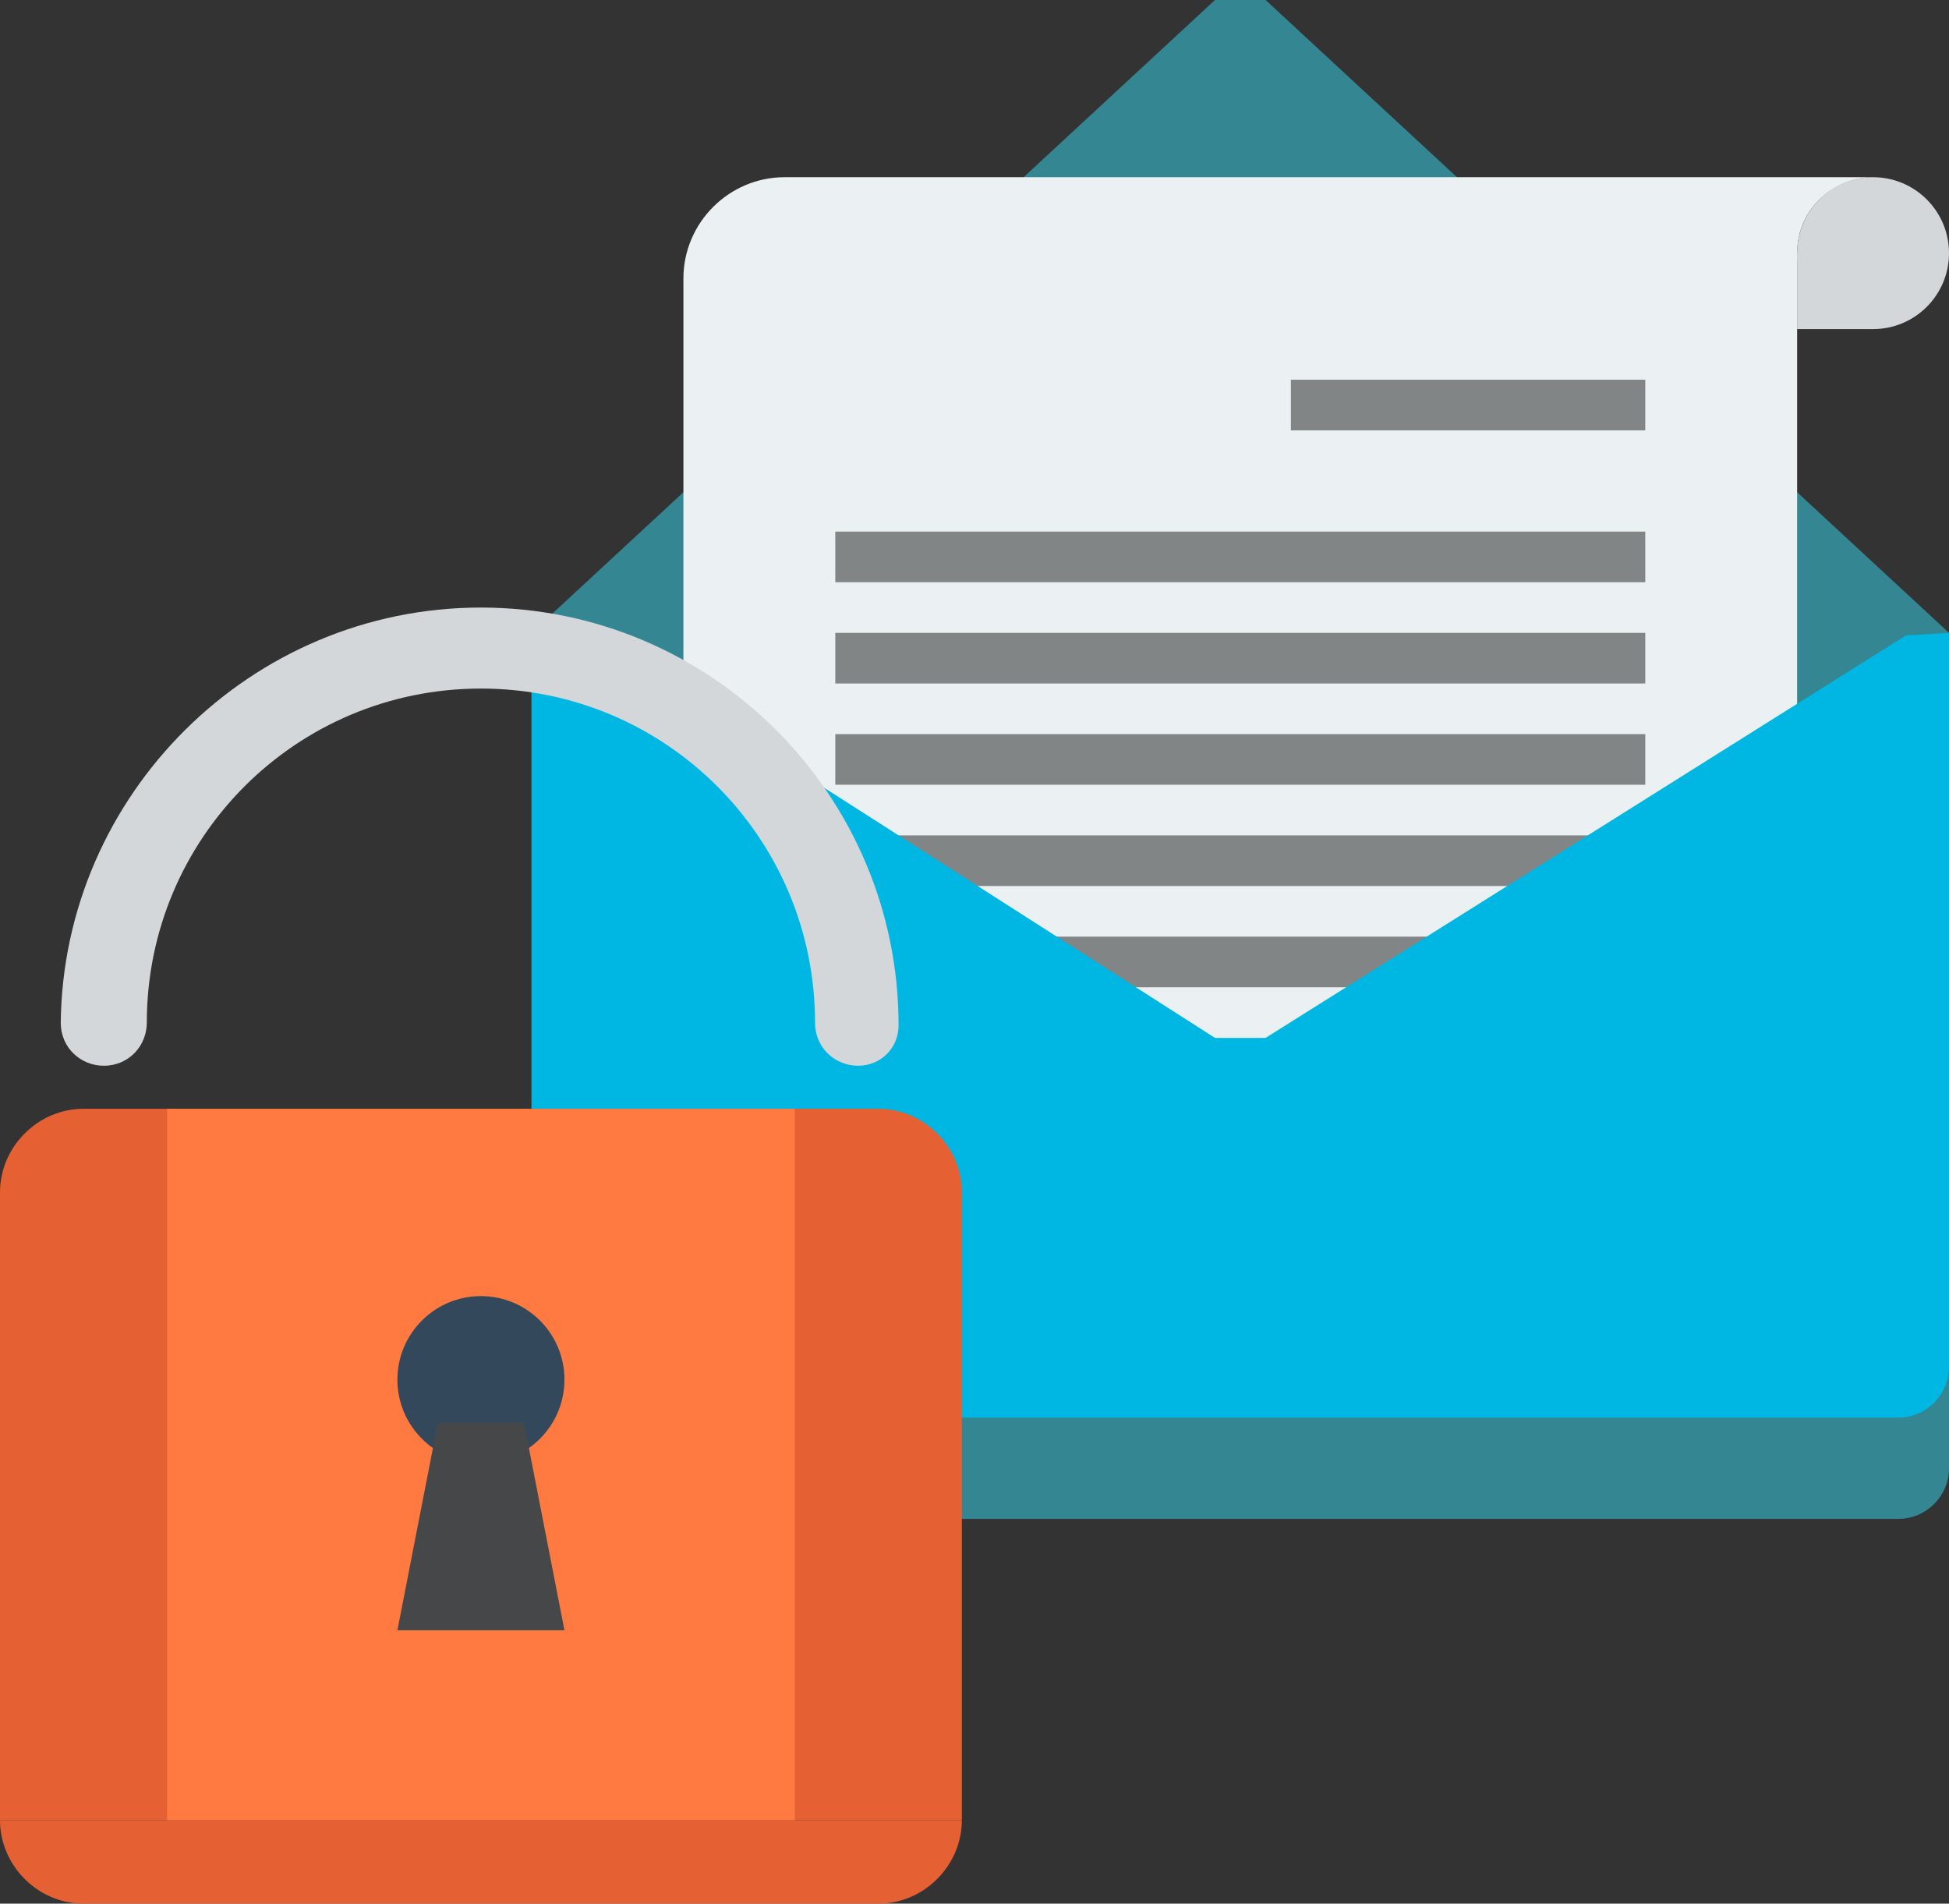 <?xml version="1.0" encoding="utf-8"?>
<!-- Generator: Adobe Illustrator 22.1.0, SVG Export Plug-In . SVG Version: 6.00 Build 0)  -->
<svg version="1.1" id="Isolation_Mode" xmlns="http://www.w3.org/2000/svg" xmlns:xlink="http://www.w3.org/1999/xlink" x="0px"
	 y="0px" width="77px" height="75.2px" viewBox="0 0 77 75.2" style="enable-background:new 0 0 77 75.2;" xml:space="preserve">
<rect x="0" y="0" width="77" height="75.2" fill="#333333" stroke="none"/>
<style type="text/css">
	.st0{fill:#348693;}
	.st1{fill:#D3D7D9;}
	.st2{fill:#EBF0F2;}
	.st3{fill:#828586;}
	.st4{fill:#00B6E2;}
	.st5{fill:#E56133;}
	.st6{fill:#FF7A40;}
	.st7{fill:#33495B;}
	.st8{fill:#464748;}
</style>
<g>
	<g>
		<path class="st0" d="M77,58c0,1.1-0.9,2-2,2H23c-1.1,0-2-0.9-2-2V25h2l25,16h2l25.3-15.9L77,25V58z"/>
	</g>
	<g>
		<polygon class="st0" points="48,0 21,25 49,43 77,25 50,0 		"/>
	</g>
	<g>
		<g>
			<circle class="st1" cx="74" cy="10" r="3"/>
		</g>
		<g>
			<rect x="71" y="10" class="st1" width="3" height="3"/>
		</g>
		<g>
			<path class="st2" d="M31,7c-2.2,0-4,1.8-4,4v34h44V11v-1c0-1.8,1.5-3,3-3H31z"/>
		</g>
		<g>
			<rect x="33" y="25" class="st3" width="32" height="2"/>
		</g>
		<g>
			<rect x="33" y="21" class="st3" width="32" height="2"/>
		</g>
		<g>
			<rect x="51" y="15" class="st3" width="14" height="2"/>
		</g>
		<g>
			<rect x="33" y="29" class="st3" width="32" height="2"/>
		</g>
		<g>
			<rect x="33" y="33" class="st3" width="32" height="2"/>
		</g>
		<g>
			<rect x="33" y="37" class="st3" width="32" height="2"/>
		</g>
	</g>
	<g>
		<path class="st4" d="M77,54c0,1.1-0.9,2-2,2H23c-1.1,0-2-0.9-2-2V25h2l25,16h2l25.3-15.9L77,25V54z"/>
	</g>
</g>
<g>
	<g>
		<path class="st5" d="M38,71.9c0,1.8-1.5,3.3-3.3,3.3H3.3c-1.8,0-3.3-1.5-3.3-3.3H38z"/>
	</g>
	<g>
		<path class="st5" d="M38,71.9H0V47.1c0-1.8,1.5-3.3,3.3-3.3h31.4c1.8,0,3.3,1.5,3.3,3.3V71.9z"/>
	</g>
	<g>
		<rect x="6.6" y="43.8" class="st6" width="24.8" height="28.1"/>
	</g>
	<g>
		<g>
			<path class="st1" d="M33.9,42.1c-0.9,0-1.7-0.7-1.7-1.7c0-7.3-5.9-13.2-13.2-13.2c-7.3,0-13.2,5.9-13.2,13.2
				c0,0.9-0.7,1.7-1.7,1.7c-0.9,0-1.7-0.7-1.7-1.7C2.5,31.4,9.9,24,19,24c9.1,0,16.5,7.4,16.5,16.5C35.5,41.4,34.8,42.1,33.9,42.1z"
				/>
		</g>
	</g>
	<g>
		<circle class="st7" cx="19" cy="54.5" r="3.3"/>
	</g>
	<g>
		<polygon class="st8" points="22.3,64.4 15.7,64.4 17.3,56.2 20.7,56.2 		"/>
	</g>
</g>
</svg>
